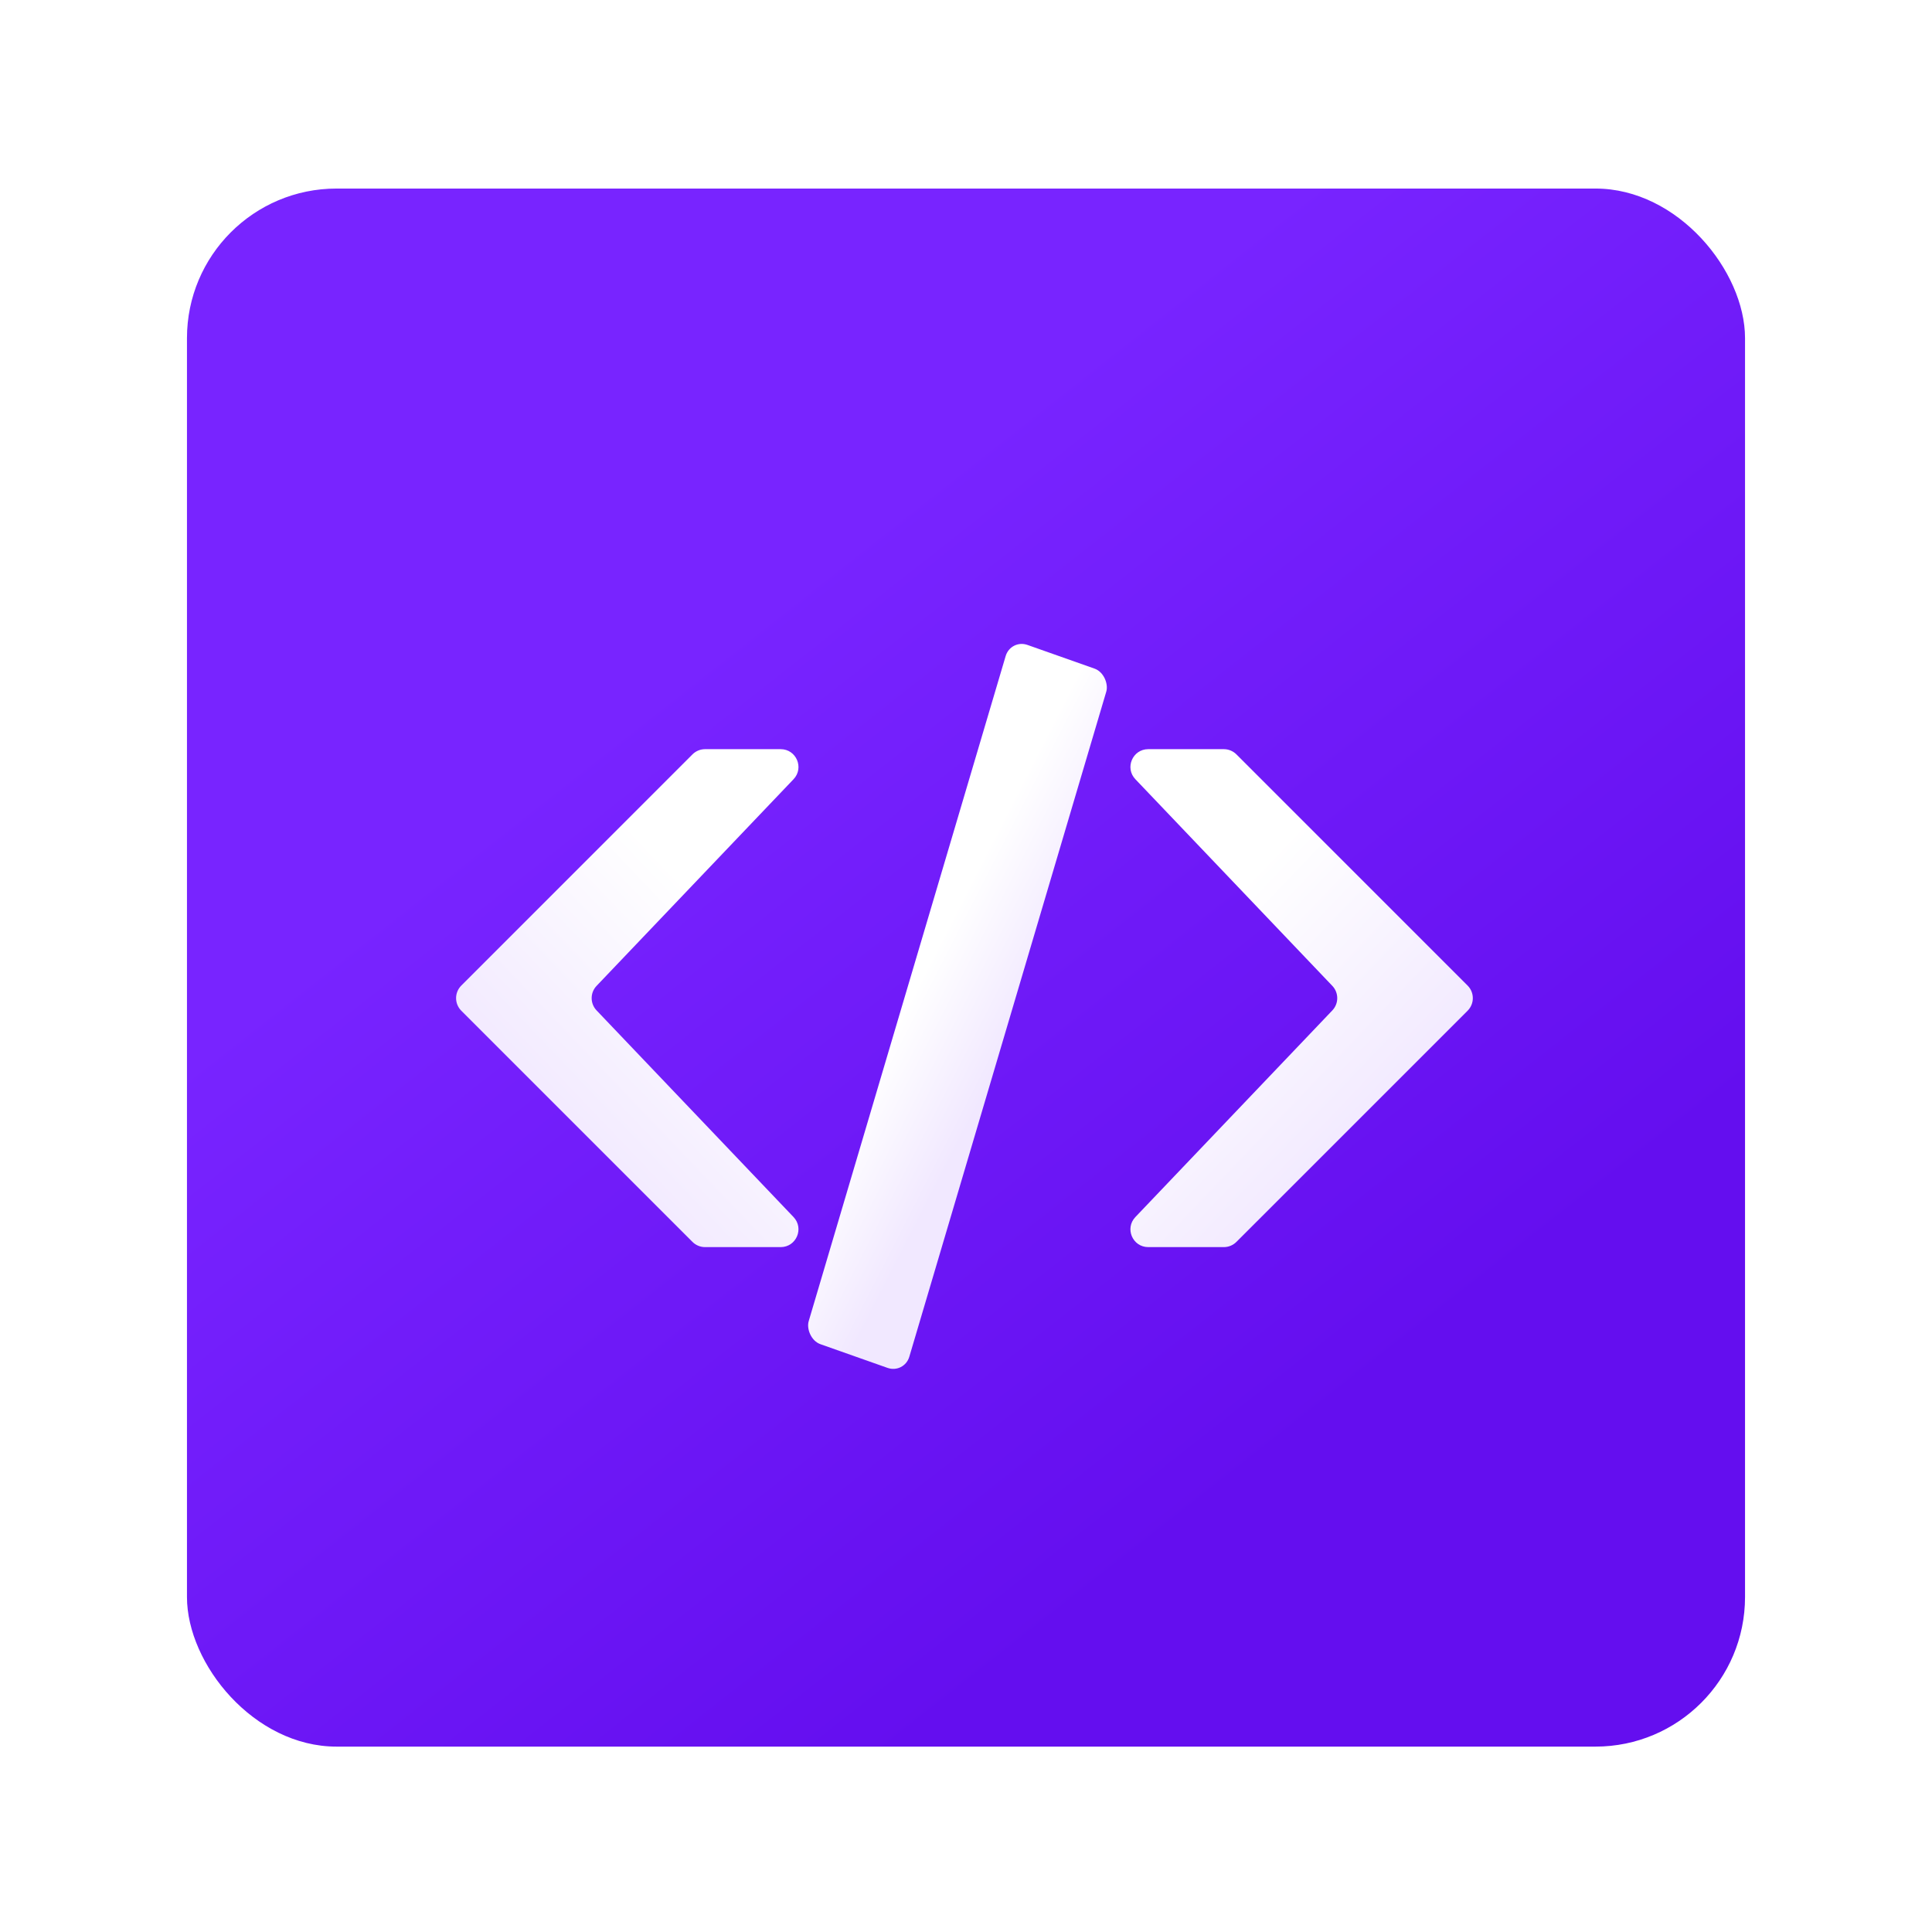 <svg width="155" height="155" viewBox="0 0 155 155" fill="none" xmlns="http://www.w3.org/2000/svg">
<g filter="url(#filter0_d_846_401)">
<rect x="15" y="3" width="125" height="125" rx="12" fill="url(#paint0_linear_846_401)"/>
<g filter="url(#filter1_di_846_401)">
<path d="M56.565 46.551H62.631C63.885 46.551 64.529 48.054 63.664 48.962L47.862 65.541C47.336 66.093 47.336 66.959 47.862 67.51L63.664 84.089C64.529 84.998 63.885 86.5 62.631 86.5H56.565C56.187 86.5 55.824 86.35 55.556 86.082L37.009 67.535C36.452 66.978 36.452 66.074 37.009 65.517L55.556 46.969C55.824 46.702 56.187 46.551 56.565 46.551Z" fill="url(#paint1_linear_846_401)"/>
</g>
<g filter="url(#filter2_di_846_401)">
<path d="M98.186 46.551H92.121C90.866 46.551 90.222 48.054 91.088 48.962L106.89 65.541C107.415 66.093 107.415 66.959 106.89 67.51L91.088 84.089C90.222 84.998 90.866 86.5 92.121 86.5H98.186C98.564 86.5 98.927 86.35 99.195 86.082L117.743 67.535C118.3 66.978 118.3 66.074 117.743 65.517L99.195 46.969C98.927 46.702 98.564 46.551 98.186 46.551Z" fill="url(#paint2_linear_846_401)"/>
</g>
<g filter="url(#filter3_di_846_401)">
<rect width="8.561" height="58.497" rx="1.427" transform="matrix(0.943 0.333 -0.284 0.959 81.087 37)" fill="url(#paint3_linear_846_401)"/>
</g>
</g>
<defs>
<filter id="filter0_d_846_401" x="0.732" y="0.86" width="153.535" height="153.535" filterUnits="userSpaceOnUse" color-interpolation-filters="sRGB">
<feFlood flood-opacity="0" result="BackgroundImageFix"/>
<feColorMatrix in="SourceAlpha" type="matrix" values="0 0 0 0 0 0 0 0 0 0 0 0 0 0 0 0 0 0 127 0" result="hardAlpha"/>
<feMorphology radius="12.127" operator="erode" in="SourceAlpha" result="effect1_dropShadow_846_401"/>
<feOffset dy="12.127"/>
<feGaussianBlur stdDeviation="13.197"/>
<feComposite in2="hardAlpha" operator="out"/>
<feColorMatrix type="matrix" values="0 0 0 0 0.048 0 0 0 0 0.013 0 0 0 0 0.108 0 0 0 1 0"/>
<feBlend mode="normal" in2="BackgroundImageFix" result="effect1_dropShadow_846_401"/>
<feBlend mode="normal" in="SourceGraphic" in2="effect1_dropShadow_846_401" result="shape"/>
</filter>
<filter id="filter1_di_846_401" x="33.737" y="46.551" width="33.177" height="45.656" filterUnits="userSpaceOnUse" color-interpolation-filters="sRGB">
<feFlood flood-opacity="0" result="BackgroundImageFix"/>
<feColorMatrix in="SourceAlpha" type="matrix" values="0 0 0 0 0 0 0 0 0 0 0 0 0 0 0 0 0 0 127 0" result="hardAlpha"/>
<feOffset dy="2.853"/>
<feGaussianBlur stdDeviation="1.427"/>
<feComposite in2="hardAlpha" operator="out"/>
<feColorMatrix type="matrix" values="0 0 0 0 0.259 0 0 0 0 0 0 0 0 0 0.792 0 0 0 1 0"/>
<feBlend mode="normal" in2="BackgroundImageFix" result="effect1_dropShadow_846_401"/>
<feBlend mode="normal" in="SourceGraphic" in2="effect1_dropShadow_846_401" result="shape"/>
<feColorMatrix in="SourceAlpha" type="matrix" values="0 0 0 0 0 0 0 0 0 0 0 0 0 0 0 0 0 0 127 0" result="hardAlpha"/>
<feOffset dy="-1.427"/>
<feComposite in2="hardAlpha" operator="arithmetic" k2="-1" k3="1"/>
<feColorMatrix type="matrix" values="0 0 0 0 0.763 0 0 0 0 0.617 0 0 0 0 1 0 0 0 1 0"/>
<feBlend mode="normal" in2="shape" result="effect2_innerShadow_846_401"/>
</filter>
<filter id="filter2_di_846_401" x="87.838" y="46.551" width="33.177" height="45.656" filterUnits="userSpaceOnUse" color-interpolation-filters="sRGB">
<feFlood flood-opacity="0" result="BackgroundImageFix"/>
<feColorMatrix in="SourceAlpha" type="matrix" values="0 0 0 0 0 0 0 0 0 0 0 0 0 0 0 0 0 0 127 0" result="hardAlpha"/>
<feOffset dy="2.853"/>
<feGaussianBlur stdDeviation="1.427"/>
<feComposite in2="hardAlpha" operator="out"/>
<feColorMatrix type="matrix" values="0 0 0 0 0.259 0 0 0 0 0 0 0 0 0 0.792 0 0 0 1 0"/>
<feBlend mode="normal" in2="BackgroundImageFix" result="effect1_dropShadow_846_401"/>
<feBlend mode="normal" in="SourceGraphic" in2="effect1_dropShadow_846_401" result="shape"/>
<feColorMatrix in="SourceAlpha" type="matrix" values="0 0 0 0 0 0 0 0 0 0 0 0 0 0 0 0 0 0 127 0" result="hardAlpha"/>
<feOffset dy="-1.427"/>
<feComposite in2="hardAlpha" operator="arithmetic" k2="-1" k3="1"/>
<feColorMatrix type="matrix" values="0 0 0 0 0.763 0 0 0 0 0.617 0 0 0 0 1 0 0 0 1 0"/>
<feBlend mode="normal" in2="shape" result="effect2_innerShadow_846_401"/>
</filter>
<filter id="filter3_di_846_401" x="61.968" y="37.395" width="29.699" height="63.858" filterUnits="userSpaceOnUse" color-interpolation-filters="sRGB">
<feFlood flood-opacity="0" result="BackgroundImageFix"/>
<feColorMatrix in="SourceAlpha" type="matrix" values="0 0 0 0 0 0 0 0 0 0 0 0 0 0 0 0 0 0 127 0" result="hardAlpha"/>
<feOffset dy="2.853"/>
<feGaussianBlur stdDeviation="1.427"/>
<feComposite in2="hardAlpha" operator="out"/>
<feColorMatrix type="matrix" values="0 0 0 0 0.259 0 0 0 0 0 0 0 0 0 0.792 0 0 0 1 0"/>
<feBlend mode="normal" in2="BackgroundImageFix" result="effect1_dropShadow_846_401"/>
<feBlend mode="normal" in="SourceGraphic" in2="effect1_dropShadow_846_401" result="shape"/>
<feColorMatrix in="SourceAlpha" type="matrix" values="0 0 0 0 0 0 0 0 0 0 0 0 0 0 0 0 0 0 127 0" result="hardAlpha"/>
<feOffset dy="-0.713"/>
<feComposite in2="hardAlpha" operator="arithmetic" k2="-1" k3="1"/>
<feColorMatrix type="matrix" values="0 0 0 0 0.763 0 0 0 0 0.617 0 0 0 0 1 0 0 0 1 0"/>
<feBlend mode="normal" in2="shape" result="effect2_innerShadow_846_401"/>
</filter>
<linearGradient id="paint0_linear_846_401" x1="92.684" y1="3.388" x2="145.956" y2="71.137" gradientUnits="userSpaceOnUse">
<stop offset="0.073" stop-color="#7824FF"/>
<stop offset="1" stop-color="#640EEF"/>
</linearGradient>
<linearGradient id="paint1_linear_846_401" x1="47.341" y1="46.675" x2="29.841" y2="63.367" gradientUnits="userSpaceOnUse">
<stop offset="0.073" stop-color="white"/>
<stop offset="1" stop-color="#F1E8FF"/>
</linearGradient>
<linearGradient id="paint2_linear_846_401" x1="107.41" y1="46.675" x2="124.91" y2="63.367" gradientUnits="userSpaceOnUse">
<stop offset="0.073" stop-color="white"/>
<stop offset="1" stop-color="#F1E8FF"/>
</linearGradient>
<linearGradient id="paint3_linear_846_401" x1="5.32" y1="0.182" x2="14.549" y2="1.899" gradientUnits="userSpaceOnUse">
<stop offset="0.073" stop-color="white"/>
<stop offset="1" stop-color="#F1E8FF"/>
</linearGradient>
</defs>
</svg>
